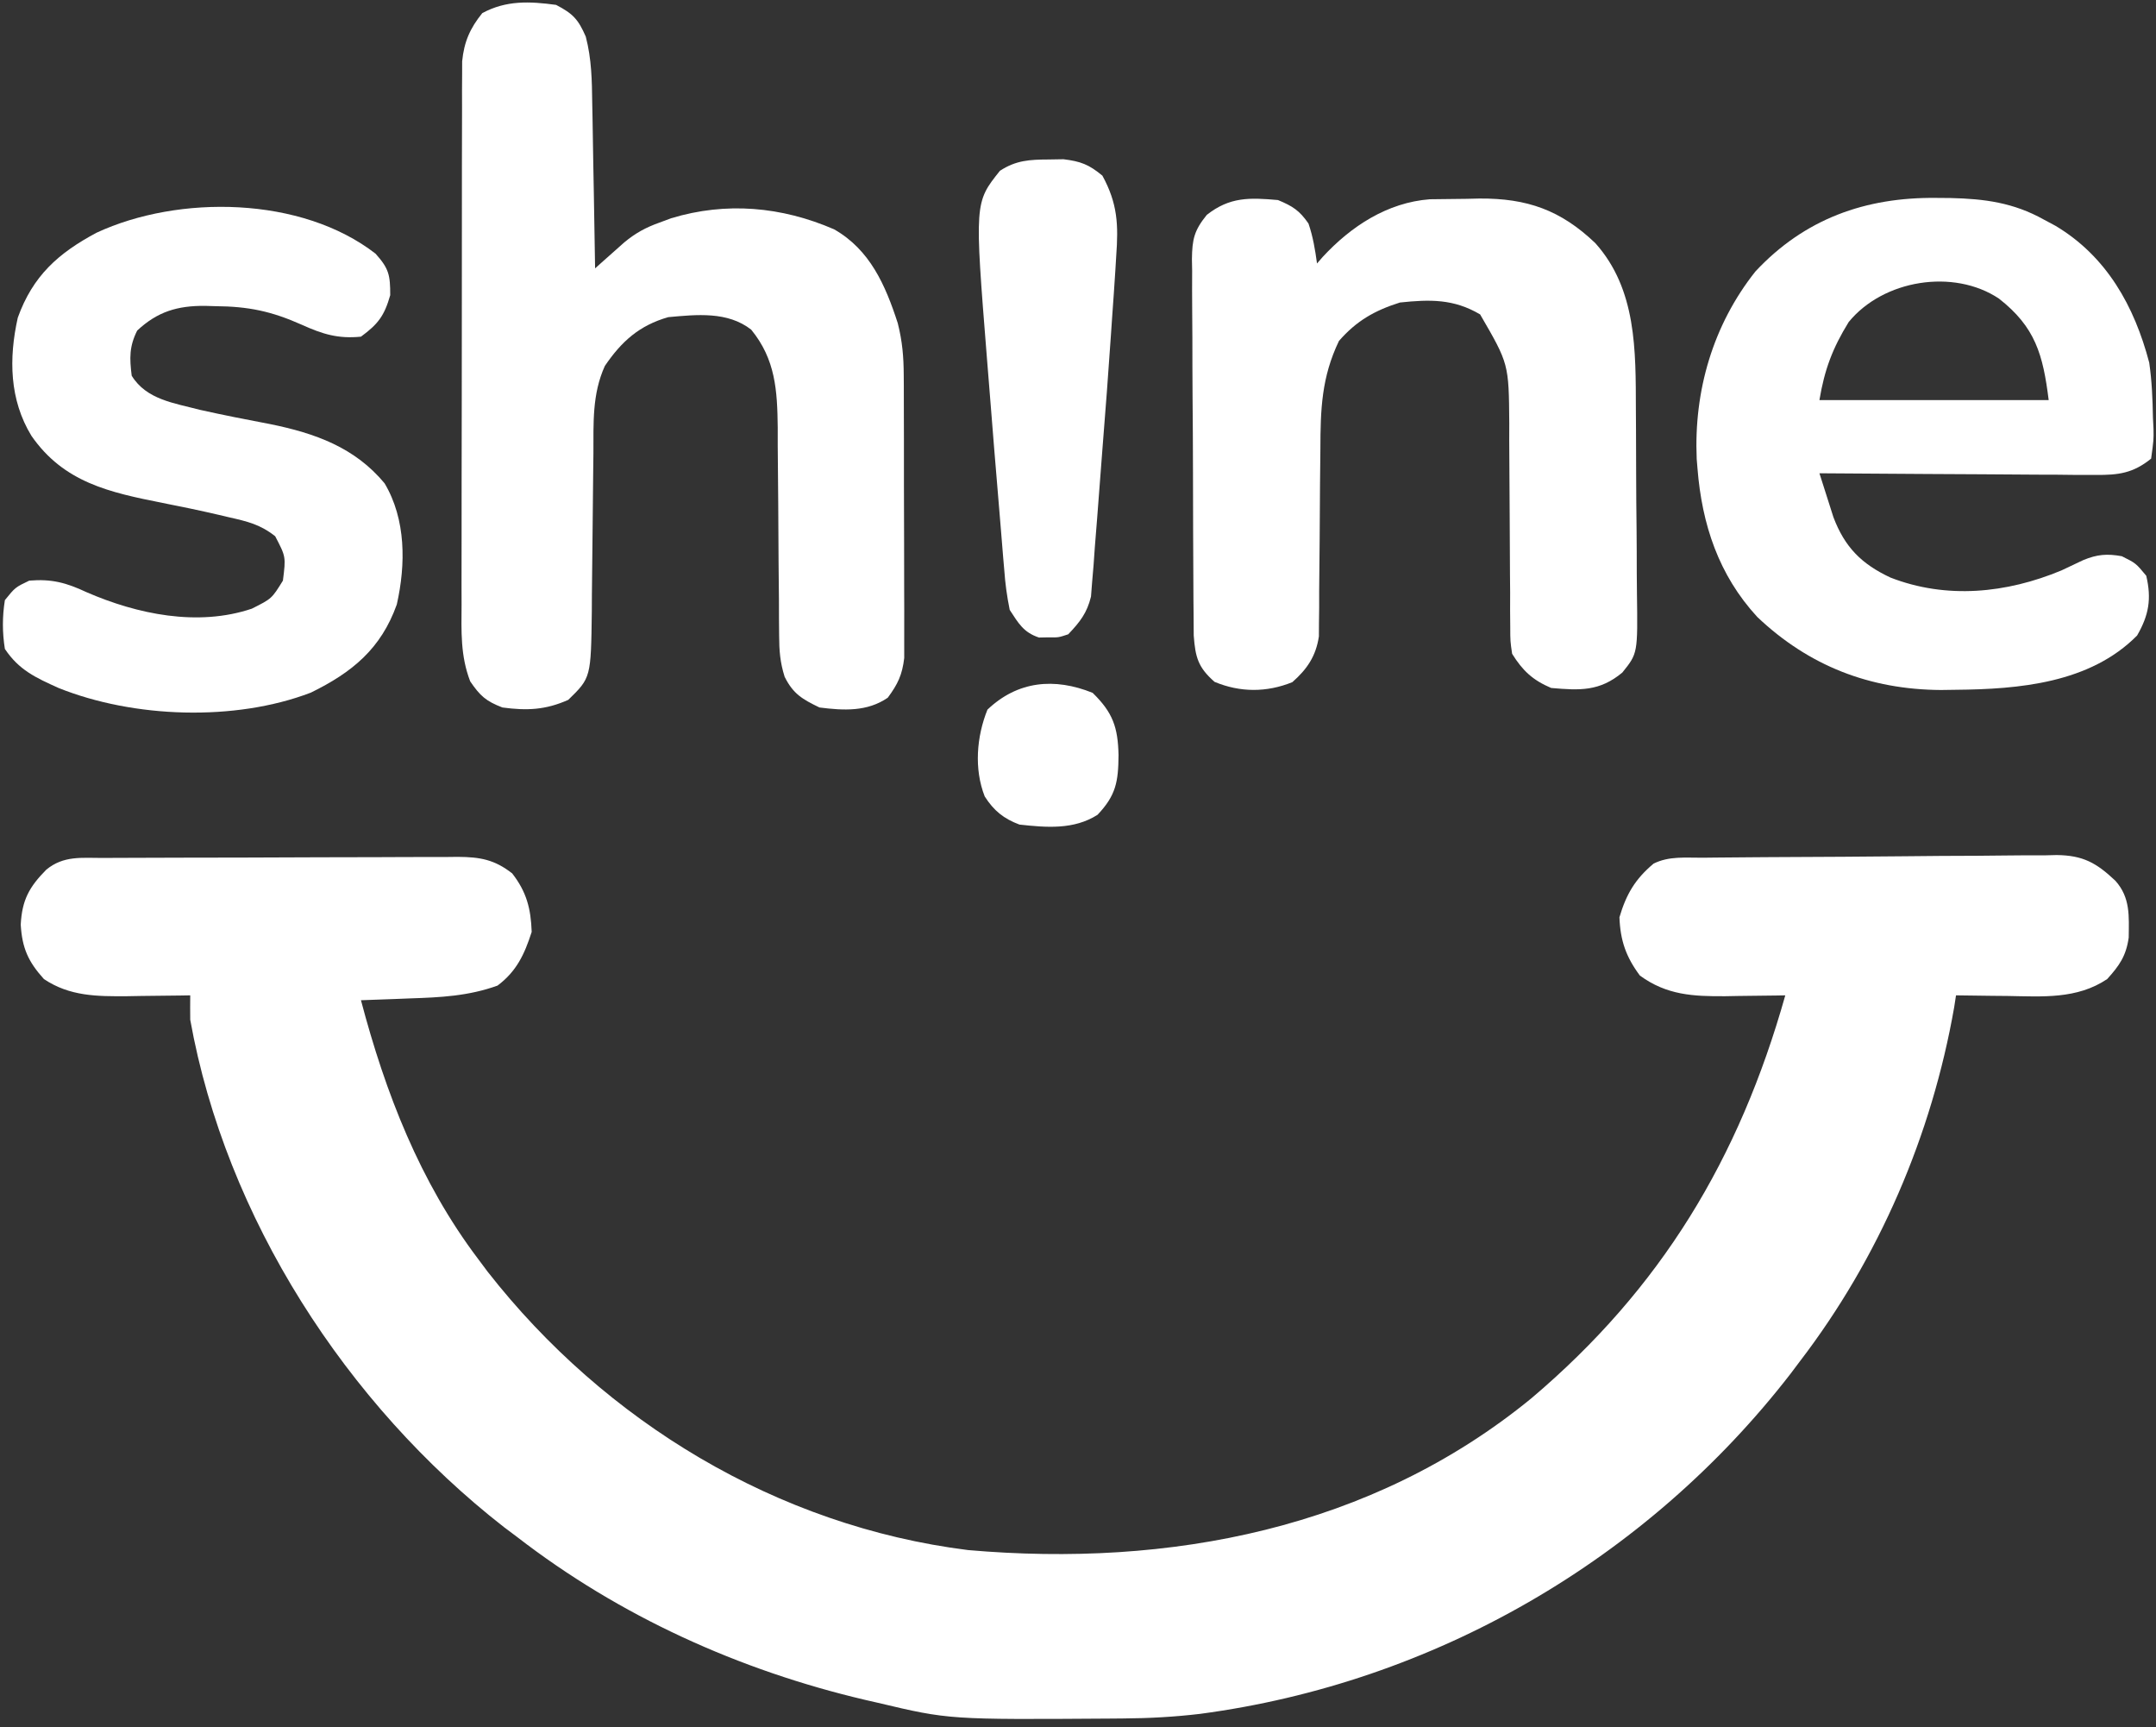 <?xml version="1.0" encoding="UTF-8"?>
<svg version="1.1" xmlns="http://www.w3.org/2000/svg" width="442" height="354">
<rect width="100%" height="100%" fill="#333333" stroke="none"/>
<path d="M0 0 C0.841 -0.005 1.682 -0.01 2.548 -0.015 C5.338 -0.03 8.127 -0.036 10.917 -0.042 C12.852 -0.048 14.788 -0.054 16.724 -0.059 C20.787 -0.07 24.85 -0.076 28.913 -0.079 C34.118 -0.085 39.323 -0.109 44.529 -0.137 C48.529 -0.156 52.529 -0.161 56.53 -0.162 C58.449 -0.165 60.368 -0.173 62.286 -0.187 C64.972 -0.204 67.658 -0.202 70.344 -0.195 C71.136 -0.205 71.929 -0.214 72.745 -0.223 C77.305 -0.189 80.241 0.336 83.866 3.161 C86.819 6.958 87.701 10.374 87.866 15.161 C86.385 19.759 84.766 23.236 80.866 26.161 C74.92 28.305 69.21 28.58 62.928 28.786 C61.473 28.844 61.473 28.844 59.989 28.903 C57.615 28.997 55.241 29.083 52.866 29.161 C57.884 48.151 64.936 66.373 76.866 82.161 C77.84 83.466 77.84 83.466 78.835 84.798 C102.914 115.571 138.227 136.958 177.331 141.853 C218.59 145.454 260.07 137.57 292.854 110.712 C319.428 88.205 335.423 61.659 344.866 28.161 C344.012 28.177 344.012 28.177 343.141 28.193 C340.529 28.235 337.916 28.261 335.303 28.286 C333.961 28.311 333.961 28.311 332.591 28.337 C325.987 28.385 320.545 28.125 315.053 24.099 C312.206 20.275 311.046 16.928 310.866 12.161 C312.261 7.433 314.09 4.328 317.866 1.161 C321.043 -0.427 324.478 -0.022 327.968 -0.048 C329.225 -0.062 329.225 -0.062 330.506 -0.077 C333.286 -0.107 336.066 -0.129 338.846 -0.147 C339.796 -0.154 340.745 -0.161 341.723 -0.167 C346.75 -0.2 351.776 -0.224 356.803 -0.244 C360.961 -0.262 365.119 -0.296 369.277 -0.346 C374.298 -0.407 379.319 -0.437 384.34 -0.447 C386.252 -0.456 388.163 -0.474 390.075 -0.504 C392.756 -0.543 395.435 -0.544 398.117 -0.536 C399.295 -0.566 399.295 -0.566 400.496 -0.596 C405.9 -0.526 408.625 0.981 412.545 4.678 C415.628 8.139 415.319 11.879 415.272 16.325 C414.731 20.103 413.374 22.037 410.862 24.821 C404.669 28.979 397.585 28.407 390.428 28.286 C389.411 28.277 388.393 28.268 387.344 28.259 C384.851 28.235 382.359 28.203 379.866 28.161 C379.742 28.966 379.618 29.77 379.491 30.599 C374.881 56.876 364.099 81.957 347.866 103.161 C347.236 104 346.605 104.839 345.956 105.704 C316.428 143.841 272.792 169.075 224.869 175.426 C219.617 176.046 214.445 176.333 209.159 176.364 C207.96 176.375 207.96 176.375 206.738 176.386 C173.431 176.613 173.431 176.613 158.866 173.161 C157.998 172.962 157.131 172.764 156.237 172.559 C130.414 166.498 105.886 155.407 84.866 139.161 C83.526 138.156 83.526 138.156 82.159 137.13 C49.894 111.976 25.153 73.752 17.866 33.161 C17.848 31.495 17.846 29.828 17.866 28.161 C17.266 28.172 16.667 28.182 16.049 28.193 C13.301 28.235 10.552 28.261 7.803 28.286 C6.861 28.303 5.918 28.32 4.946 28.337 C-1.22 28.38 -6.838 28.373 -12.13 24.821 C-15.342 21.262 -16.598 18.491 -16.884 13.661 C-16.621 8.627 -15.147 5.943 -11.642 2.403 C-8.091 -0.522 -4.382 0.006 0 0 Z " fill="#FFFFFF" transform="translate(21.134,175.839)"/>
<path d="M0 0 C3.47 1.804 4.55 2.965 6.091 6.51 C7.29 11.113 7.355 15.472 7.414 20.211 C7.433 21.179 7.453 22.147 7.473 23.145 C7.532 26.221 7.579 29.298 7.625 32.375 C7.663 34.467 7.702 36.56 7.742 38.652 C7.838 43.768 7.922 48.884 8 54 C8.545 53.512 9.09 53.025 9.652 52.522 C10.369 51.886 11.086 51.25 11.825 50.595 C12.536 49.963 13.246 49.331 13.977 48.68 C16.263 46.782 18.39 45.62 21.188 44.625 C22.384 44.18 22.384 44.18 23.605 43.727 C34.867 40.309 46.25 41.339 57 46 C64.352 50.186 67.523 57.446 70.048 65.231 C70.993 68.971 71.26 72.111 71.275 75.958 C71.28 76.614 71.285 77.27 71.29 77.946 C71.304 80.092 71.303 82.237 71.301 84.383 C71.305 85.885 71.309 87.388 71.314 88.891 C71.321 92.029 71.321 95.168 71.316 98.306 C71.31 102.322 71.327 106.338 71.35 110.354 C71.365 113.452 71.366 116.551 71.363 119.65 C71.363 121.131 71.368 122.611 71.378 124.092 C71.391 126.162 71.384 128.231 71.372 130.301 C71.373 131.477 71.374 132.653 71.374 133.864 C70.96 137.334 70.06 139.207 68 142 C63.761 144.902 58.937 144.631 54 144 C50.487 142.306 48.608 141.219 46.861 137.716 C45.919 134.743 45.742 132.35 45.729 129.235 C45.713 127.533 45.713 127.533 45.698 125.796 C45.696 124.578 45.694 123.36 45.691 122.105 C45.666 119.515 45.641 116.924 45.615 114.334 C45.585 110.259 45.562 106.184 45.544 102.109 C45.525 98.17 45.483 94.232 45.441 90.293 C45.441 88.475 45.441 88.475 45.441 86.621 C45.353 79.035 44.993 72.648 40 66.562 C35.162 62.783 28.83 63.475 23 64 C17.063 65.698 13.422 68.968 10 74 C7.37 79.797 7.686 85.692 7.656 91.934 C7.642 93.085 7.627 94.236 7.612 95.422 C7.566 99.094 7.531 102.766 7.5 106.438 C7.459 111.27 7.405 116.102 7.344 120.934 C7.338 122.038 7.333 123.142 7.328 124.28 C7.152 137.902 7.152 137.902 2.5 142.438 C-2.146 144.512 -5.989 144.679 -11 144 C-14.383 142.705 -15.581 141.615 -17.606 138.643 C-19.626 133.364 -19.41 128.438 -19.372 122.832 C-19.376 121.61 -19.38 120.388 -19.383 119.129 C-19.39 115.79 -19.383 112.452 -19.37 109.113 C-19.359 105.614 -19.363 102.114 -19.365 98.614 C-19.366 92.739 -19.355 86.864 -19.336 80.989 C-19.315 74.202 -19.312 67.415 -19.318 60.628 C-19.323 54.091 -19.318 47.553 -19.307 41.016 C-19.302 38.237 -19.301 35.459 -19.303 32.68 C-19.305 28.8 -19.291 24.919 -19.275 21.039 C-19.277 19.888 -19.28 18.737 -19.282 17.552 C-19.275 16.493 -19.268 15.435 -19.261 14.344 C-19.259 13.428 -19.257 12.511 -19.254 11.566 C-18.858 7.573 -17.642 4.791 -15.125 1.688 C-10.229 -0.956 -5.44 -0.738 0 0 Z " fill="#FFFFFF" transform="translate(114,1)"/>
<path d="M0 0 C0.966 0.008 1.933 0.015 2.928 0.023 C9.939 0.185 15.857 0.973 22.062 4.438 C22.855 4.862 23.648 5.286 24.465 5.723 C34.93 11.974 40.624 22.154 43.672 33.758 C44.222 37.53 44.366 41.255 44.438 45.062 C44.494 46.207 44.494 46.207 44.551 47.375 C44.586 49.602 44.586 49.602 44.062 53.438 C40.342 56.431 37.401 56.806 32.712 56.778 C30.82 56.778 30.82 56.778 28.891 56.777 C27.525 56.762 26.159 56.746 24.793 56.73 C23.388 56.725 21.982 56.721 20.577 56.718 C16.889 56.706 13.202 56.677 9.515 56.643 C5.748 56.613 1.98 56.599 -1.787 56.584 C-9.171 56.552 -16.554 56.501 -23.938 56.438 C-23.335 58.357 -22.722 60.273 -22.105 62.188 C-21.765 63.255 -21.425 64.322 -21.075 65.422 C-18.748 71.591 -15.3 75.037 -9.375 77.812 C2.1 82.273 14.365 81.059 25.68 76.348 C27.165 75.645 28.651 74.942 30.137 74.238 C32.979 73.057 35.043 72.888 38.062 73.438 C40.938 74.875 40.938 74.875 43.062 77.438 C44.176 82.17 43.606 85.496 41.188 89.688 C31.51 99.473 16.938 100.697 4 100.812 C2.995 100.826 1.99 100.84 0.955 100.855 C-13.607 100.763 -26.095 95.924 -36.676 85.891 C-44.596 77.3 -48.026 66.921 -48.938 55.438 C-48.99 54.799 -49.043 54.161 -49.098 53.504 C-49.705 39.534 -45.763 26.033 -37.055 15.066 C-26.99 4.288 -14.509 -0.16 0 0 Z M-17.938 25.438 C-21.243 30.795 -22.892 35.165 -23.938 41.438 C-8.428 41.438 7.082 41.438 23.062 41.438 C21.895 32.101 20.327 26.469 12.848 20.625 C3.545 14.437 -10.852 16.77 -17.938 25.438 Z " fill="#FFFFFF" transform="translate(396.938,40.562)"/>
<path d="M0 0 C3.018 1.258 4.412 2.148 6.25 4.812 C7.176 7.513 7.615 10.176 8 13 C8.389 12.553 8.779 12.105 9.18 11.645 C14.982 5.375 22.419 0.494 31.147 -0.161 C33.661 -0.207 36.174 -0.235 38.688 -0.25 C39.978 -0.281 39.978 -0.281 41.295 -0.312 C51.075 -0.371 57.951 2.046 65.055 8.828 C73.545 18.307 73.332 30.844 73.371 42.887 C73.38 44.317 73.389 45.747 73.398 47.177 C73.415 50.158 73.423 53.139 73.426 56.12 C73.431 59.93 73.469 63.739 73.514 67.549 C73.544 70.496 73.551 73.442 73.552 76.389 C73.556 77.794 73.569 79.199 73.59 80.603 C73.759 92.911 73.759 92.911 70.59 96.843 C65.941 100.715 61.886 100.52 56 100 C52.21 98.387 50.165 96.47 48 93 C47.621 90.422 47.621 90.422 47.615 87.472 C47.605 86.364 47.595 85.255 47.585 84.113 C47.588 82.918 47.591 81.723 47.594 80.492 C47.583 79.256 47.572 78.021 47.561 76.747 C47.527 72.79 47.51 68.833 47.5 64.875 C47.485 59.685 47.452 54.495 47.406 49.305 C47.409 48.122 47.412 46.939 47.415 45.721 C47.318 33.566 47.318 33.566 41.438 23.438 C36.045 20.257 31.193 20.345 25 21 C19.82 22.633 16.07 24.77 12.5 28.875 C8.915 36.345 8.707 42.916 8.691 51.102 C8.666 53.471 8.641 55.841 8.615 58.211 C8.586 61.928 8.562 65.646 8.544 69.363 C8.522 72.964 8.483 76.564 8.441 80.164 C8.441 81.276 8.441 82.387 8.441 83.532 C8.428 84.571 8.414 85.609 8.401 86.678 C8.393 88.042 8.393 88.042 8.385 89.434 C7.778 93.479 5.978 96.14 2.938 98.812 C-2.33 100.942 -7.757 100.935 -13 98.75 C-16.359 95.811 -16.945 93.749 -17.274 89.25 C-17.295 87.713 -17.305 86.176 -17.306 84.639 C-17.315 83.798 -17.323 82.957 -17.332 82.09 C-17.356 79.311 -17.364 76.533 -17.371 73.754 C-17.38 71.821 -17.389 69.888 -17.398 67.955 C-17.415 63.904 -17.423 59.853 -17.426 55.802 C-17.431 50.613 -17.469 45.423 -17.514 40.234 C-17.544 36.242 -17.551 32.25 -17.552 28.258 C-17.556 26.345 -17.569 24.432 -17.59 22.518 C-17.617 19.842 -17.612 17.167 -17.599 14.49 C-17.614 13.701 -17.629 12.912 -17.644 12.099 C-17.59 8.031 -17.188 6.231 -14.588 3.032 C-9.88 -0.664 -5.842 -0.515 0 0 Z " fill="#FFFFFF" transform="translate(262,41)"/>
<path d="M0 0 C2.748 3.071 3 4.372 3 8.5 C1.795 12.716 0.526 14.414 -3 17 C-7.689 17.472 -10.871 16.483 -15.125 14.562 C-21.34 11.787 -26.056 10.8 -32.875 10.75 C-33.57 10.729 -34.265 10.709 -34.98 10.688 C-40.628 10.645 -44.72 11.872 -48.875 15.75 C-50.514 19.028 -50.451 21.39 -50 25 C-46.994 29.919 -41.245 30.614 -36 32 C-31.208 33.072 -26.391 34.017 -21.566 34.93 C-12.403 36.799 -4.257 39.698 1.844 47.059 C6.243 54.445 6.201 63.686 4.348 71.887 C1.108 80.967 -4.802 85.811 -13.277 89.957 C-28.831 95.915 -49.618 95.177 -65 89 C-69.679 86.893 -73.12 85.319 -76 81 C-76.538 77.608 -76.539 74.393 -76 71 C-73.875 68.375 -73.875 68.375 -71 67 C-66.395 66.617 -63.405 67.432 -59.25 69.375 C-48.853 73.889 -36.461 76.479 -25.375 72.75 C-21.288 70.7 -21.288 70.7 -19 67 C-18.384 62.114 -18.384 62.114 -20.582 57.906 C-23.679 55.465 -26.282 54.869 -30.125 54 C-30.819 53.836 -31.514 53.672 -32.229 53.503 C-36.039 52.615 -39.864 51.823 -43.703 51.07 C-54.531 48.913 -63.91 46.909 -70.562 37.312 C-75.063 29.931 -75.223 21.466 -73.352 13.102 C-70.278 4.564 -65.08 -0.108 -57.188 -4.312 C-40.384 -12.101 -15.201 -11.807 0 0 Z " fill="#FFFFFF" transform="translate(77,52)"/>
<path d="M0 0 C1.02 -0.017 2.039 -0.034 3.09 -0.051 C6.621 0.381 8.322 1.036 11.062 3.312 C14.193 9.037 14.366 13.39 13.895 19.809 C13.838 20.751 13.782 21.694 13.723 22.665 C13.523 25.883 13.294 29.097 13.062 32.312 C12.982 33.498 12.901 34.684 12.818 35.906 C12.287 43.719 11.699 51.526 11.071 59.332 C10.852 62.057 10.644 64.783 10.446 67.509 C10.154 71.499 9.834 75.485 9.512 79.473 C9.383 81.299 9.383 81.299 9.252 83.162 C9.156 84.292 9.059 85.422 8.96 86.586 C8.883 87.575 8.806 88.563 8.727 89.581 C7.901 92.977 6.448 94.794 4.062 97.312 C2.062 97.977 2.062 97.977 0.062 97.938 C-0.598 97.95 -1.258 97.963 -1.938 97.977 C-5.109 96.924 -6.126 95.079 -7.938 92.312 C-8.507 89.49 -8.855 86.965 -9.055 84.117 C-9.126 83.296 -9.198 82.474 -9.272 81.628 C-9.427 79.823 -9.574 78.018 -9.713 76.212 C-9.946 73.204 -10.202 70.198 -10.462 67.192 C-10.929 61.731 -11.369 56.268 -11.797 50.804 C-12.064 47.421 -12.338 44.039 -12.613 40.656 C-15.155 8.834 -15.155 8.834 -9.938 2.312 C-6.659 0.171 -3.87 0.015 0 0 Z " fill="#fff" transform="translate(214.938,32.688)"/>
<path d="M0 0 C4.159 4.058 5.178 7.061 5.312 12.75 C5.266 18.246 4.782 21.008 1 25 C-3.868 28.088 -9.448 27.609 -15 27 C-18.194 25.817 -20.272 24.147 -22.125 21.227 C-24.341 15.589 -23.786 8.947 -21.562 3.438 C-15.37 -2.453 -7.838 -3.158 0 0 Z " fill="#fff" transform="translate(224,142)"/>
</svg>
